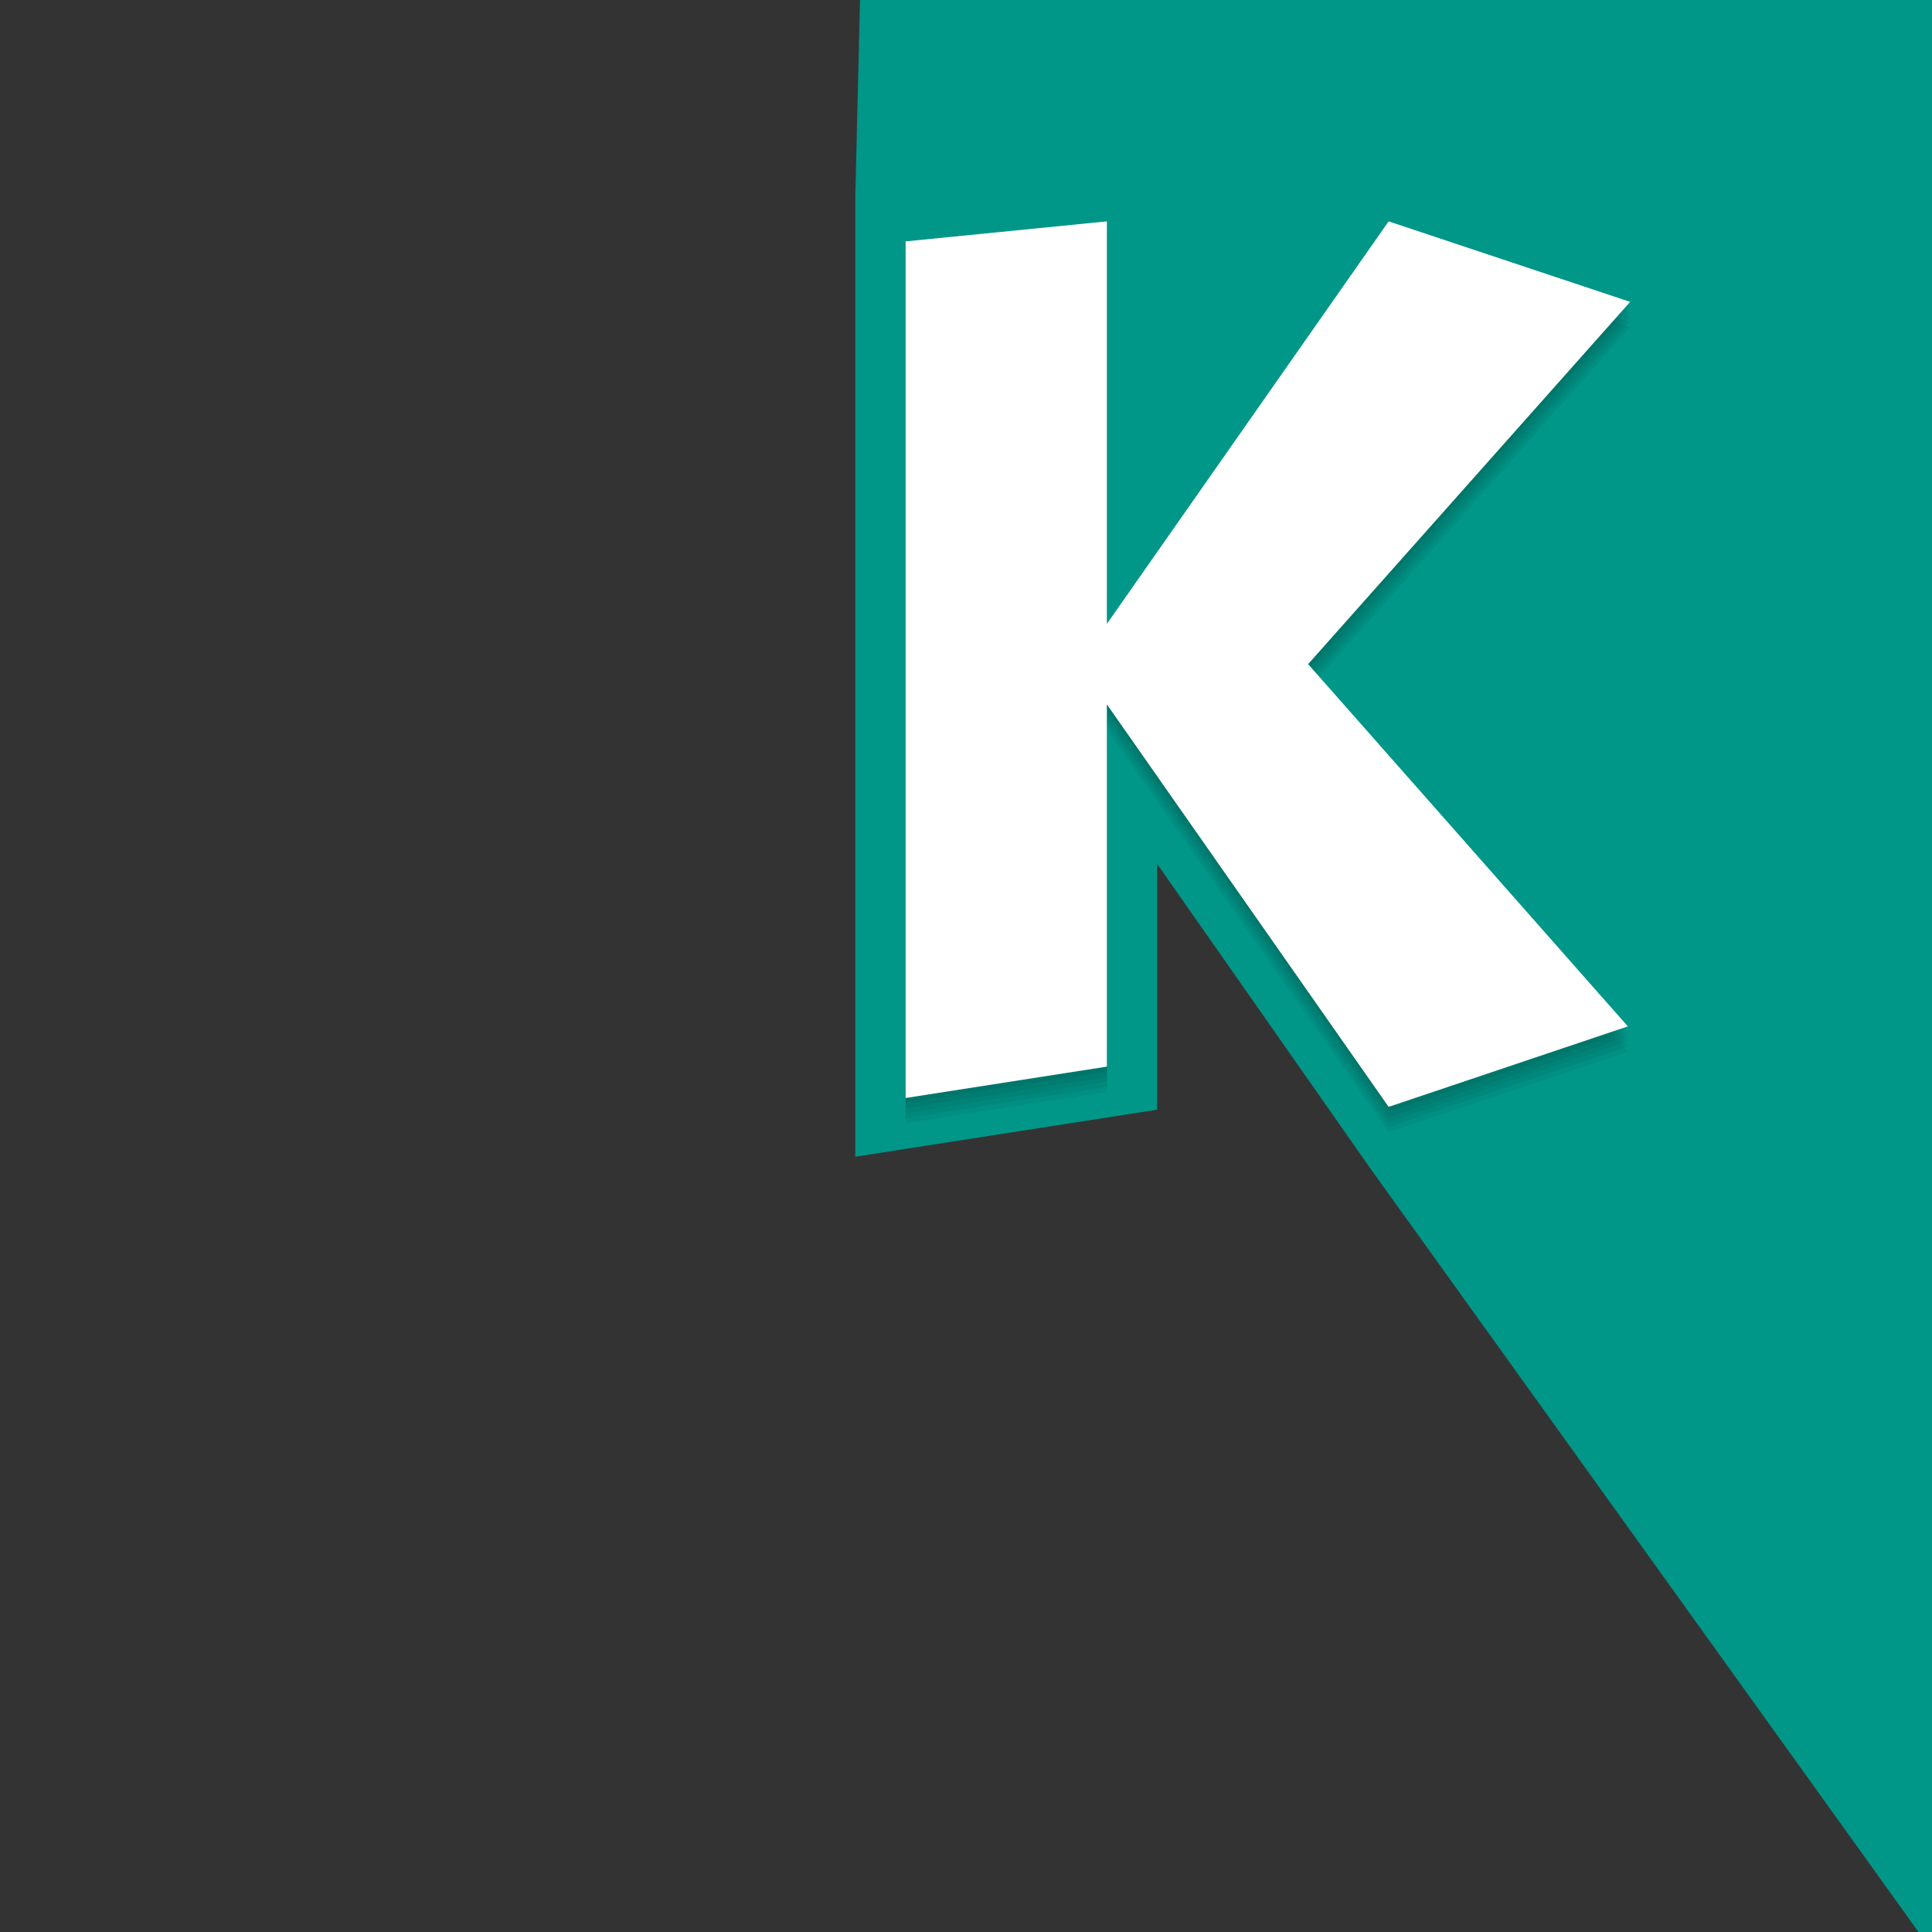 <svg xmlns="http://www.w3.org/2000/svg" id="svg2" width="384" height="384" version="1.1">
 <rect width="100%" height="100%" fill="#333333" stroke="none"/>
 <path id="rect4140" style="opacity:1;fill:#009688;fill-opacity:1;stroke:none;stroke-width:20;stroke-linecap:round;stroke-linejoin:miter;stroke-miterlimit:4;stroke-dasharray:none;stroke-opacity:1" d="M 170.936 0 L 170 38.922 L 170 229.91 L 230 220.562 L 230 171.723 L 272.098 231.863 L 381.316 384 L 384 384 L 384 0 L 170.936 0 z"/>
 <path id="path4140" style="opacity:0.05;fill:#000000;fill-opacity:1" d="m 220,48.998 -40,3.978 0,170.256 40,-6.232 0,-72 56,80 47.544,-16 -63.544,-72 64,-72 -48,-16 L 220,129 220,48.998 Z"/>
 <path id="path4141" style="opacity:0.05;fill:#000000;fill-opacity:1" d="m 220,47.998 -40,3.978 0,170.256 40,-6.232 0,-72 56,80 47.544,-16 -63.544,-72 64,-72 -48,-16 L 220,128 220,47.998 Z"/>
 <path id="path4139" style="opacity:0.05;fill:#000000;fill-opacity:1" d="m 220,46.998 -40,3.978 0,170.256 40,-6.232 0,-72 56,80 47.544,-16 -63.544,-72 64,-72 -48,-16 L 220,127 220,46.998 Z"/>
 <path id="path4137" style="opacity:0.05;fill:#000000;fill-opacity:1" d="m 220,45.998 -40,3.978 0,170.256 40,-6.232 0,-72 56,80 47.544,-16 -63.544,-72 64,-72 -48,-16 L 220,126 220,45.998 Z"/>
 <path id="path4135" style="opacity:0.05;fill:#000000;fill-opacity:1" d="m 220,44.998 -40,3.978 0,170.256 40,-6.232 0,-72 56,80 47.544,-16 -63.544,-72 64,-72 -48,-16 L 220,125 220,44.998 Z"/>
 <path id="path14" style="fill:#ffffff" d="m 220,43.998 -40,3.978 0,170.256 40,-6.232 0,-72 56,80 47.544,-16 -63.544,-72 64,-72 -48,-16 L 220,124 220,43.998 Z"/>
</svg>
